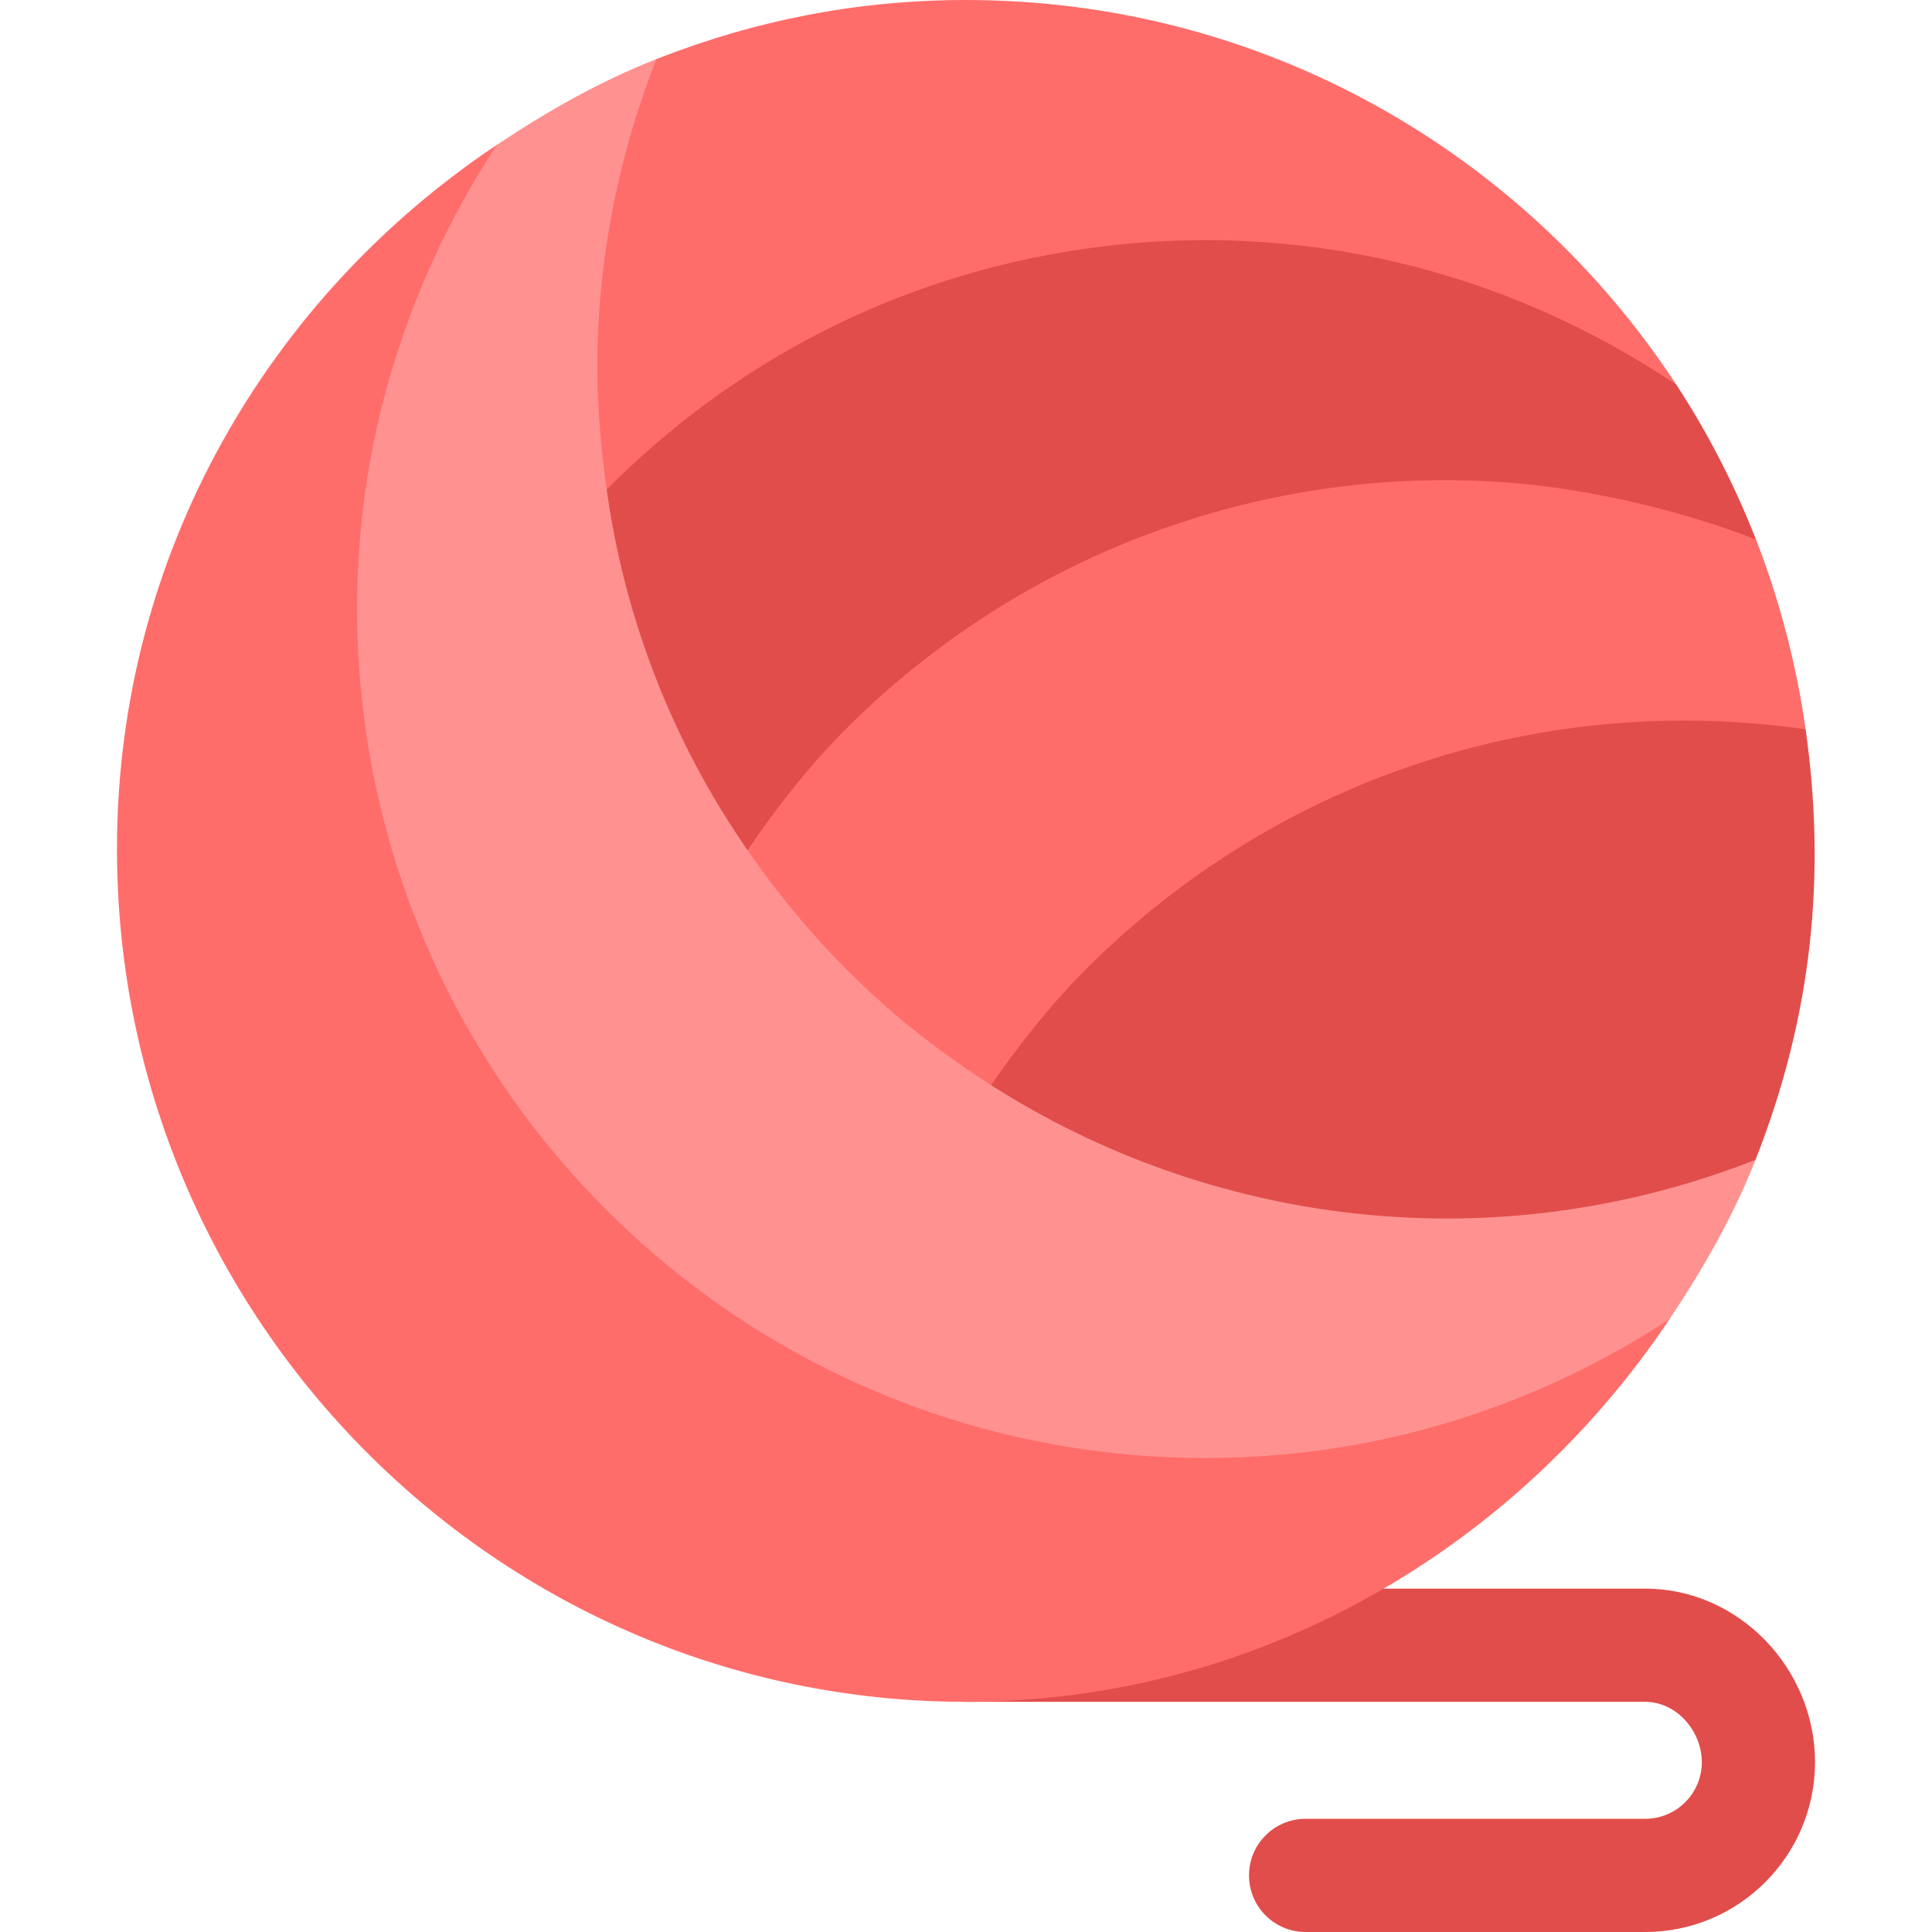 <?xml version="1.0"?>
<svg xmlns="http://www.w3.org/2000/svg" height="512px" viewBox="-31 0 512 512" width="512px" class=""><g><path d="m405 512h-90c-8.289 0-15-6.711-15-15s6.711-15 15-15h90c8.277 0 15-6.723 15-15s-6.723-16-15-16h-180c-8.289 0-15-6.711-15-15s6.711-15 15-15h180c24.812 0 45 21.188 45 46s-20.188 45-45 45zm0 0" fill="#fdbf00" data-original="#FDBF00" class="active-path" data-old_color="#fdbf00" style="fill:#E14D4B"/><path d="m100.66 38.402c-60.445 40.297-100.66 108.492-100.66 186.598 0 124.266 100.734 226 225 226 78.008 0 146.137-41.113 186.457-101.434zm0 0" fill="#ffd400" data-original="#FFD400" class="" data-old_color="#ffd400" style="fill:#FF6D6B"/><path d="m426.262 299.391-275.293-275.652-8.059-8.066c-15.059 5.91-28.977 13.879-42.254 22.73-20.598 31.453-33.453 67.605-36.367 105.727-5.008 65.594 18.766 129.855 65.246 176.336 42.582 42.582 99.402 65.918 158.848 65.918 8.176 0 16.391-.438 24.641-1.332 35.613-3.867 69.09-16.273 98.434-35.48 8.859-13.258 16.844-27.16 22.77-42.199zm0 0" fill="#ffe470" data-original="#FFE470" class="" style="fill:#FF9290" data-old_color="#ffe470"/><path d="m225 0c-28.441 0-55.613 5.277-82.09 15.672-9.402 24.043-14.891 49.715-15.559 76.395-.316 12.766.672 25.312 2.414 37.672l283.473-27.797c-40.188-61.344-109.426-101.941-188.238-101.941zm0 0" fill="#ffd400" data-original="#FFD400" class="" data-old_color="#ffd400" style="fill:#FF6D6B"/><path d="m413.238 101.941c-45.387-30.492-100.531-44.266-157.551-35.891-49.207 7.246-92.227 29.789-125.922 63.688 1.73 12.293 4.422 24.32 8.121 36.027 6.676 21.137 16.453 41.148 29.203 59.539l267.27-82.312c-5.672-14.469-12.719-28.223-21.121-41.051zm0 0" fill="#fdbf00" data-original="#FDBF00" class="active-path" data-old_color="#fdbf00" style="fill:#E14D4B"/><path d="m434.359 142.992c-18.793-7.395-44.461-13.711-67.168-15.215-64.762-4.453-128.172 19.543-174.008 65.406-9.832 9.832-18.293 20.758-26.094 32.121 17.918 25.848 38.855 45.852 64.543 62.262l215.875-94.293c-2.613-18.465-7.488-35.852-13.148-50.281zm0 0" fill="#ffd400" data-original="#FFD400" class="" data-old_color="#ffd400" style="fill:#FF6D6B"/><path d="m447.508 193.273c-68.578-9.906-139.172 12.059-190.691 63.543-9.434 9.434-17.613 19.887-25.184 30.75 57.656 36.84 132.5 47.32 202.594 19.801 15.035-38.148 18.75-75.473 13.281-114.094zm0 0" fill="#fdbf00" data-original="#FDBF00" class="active-path" data-old_color="#fdbf00" style="fill:#E14D4B"/></g> </svg>
